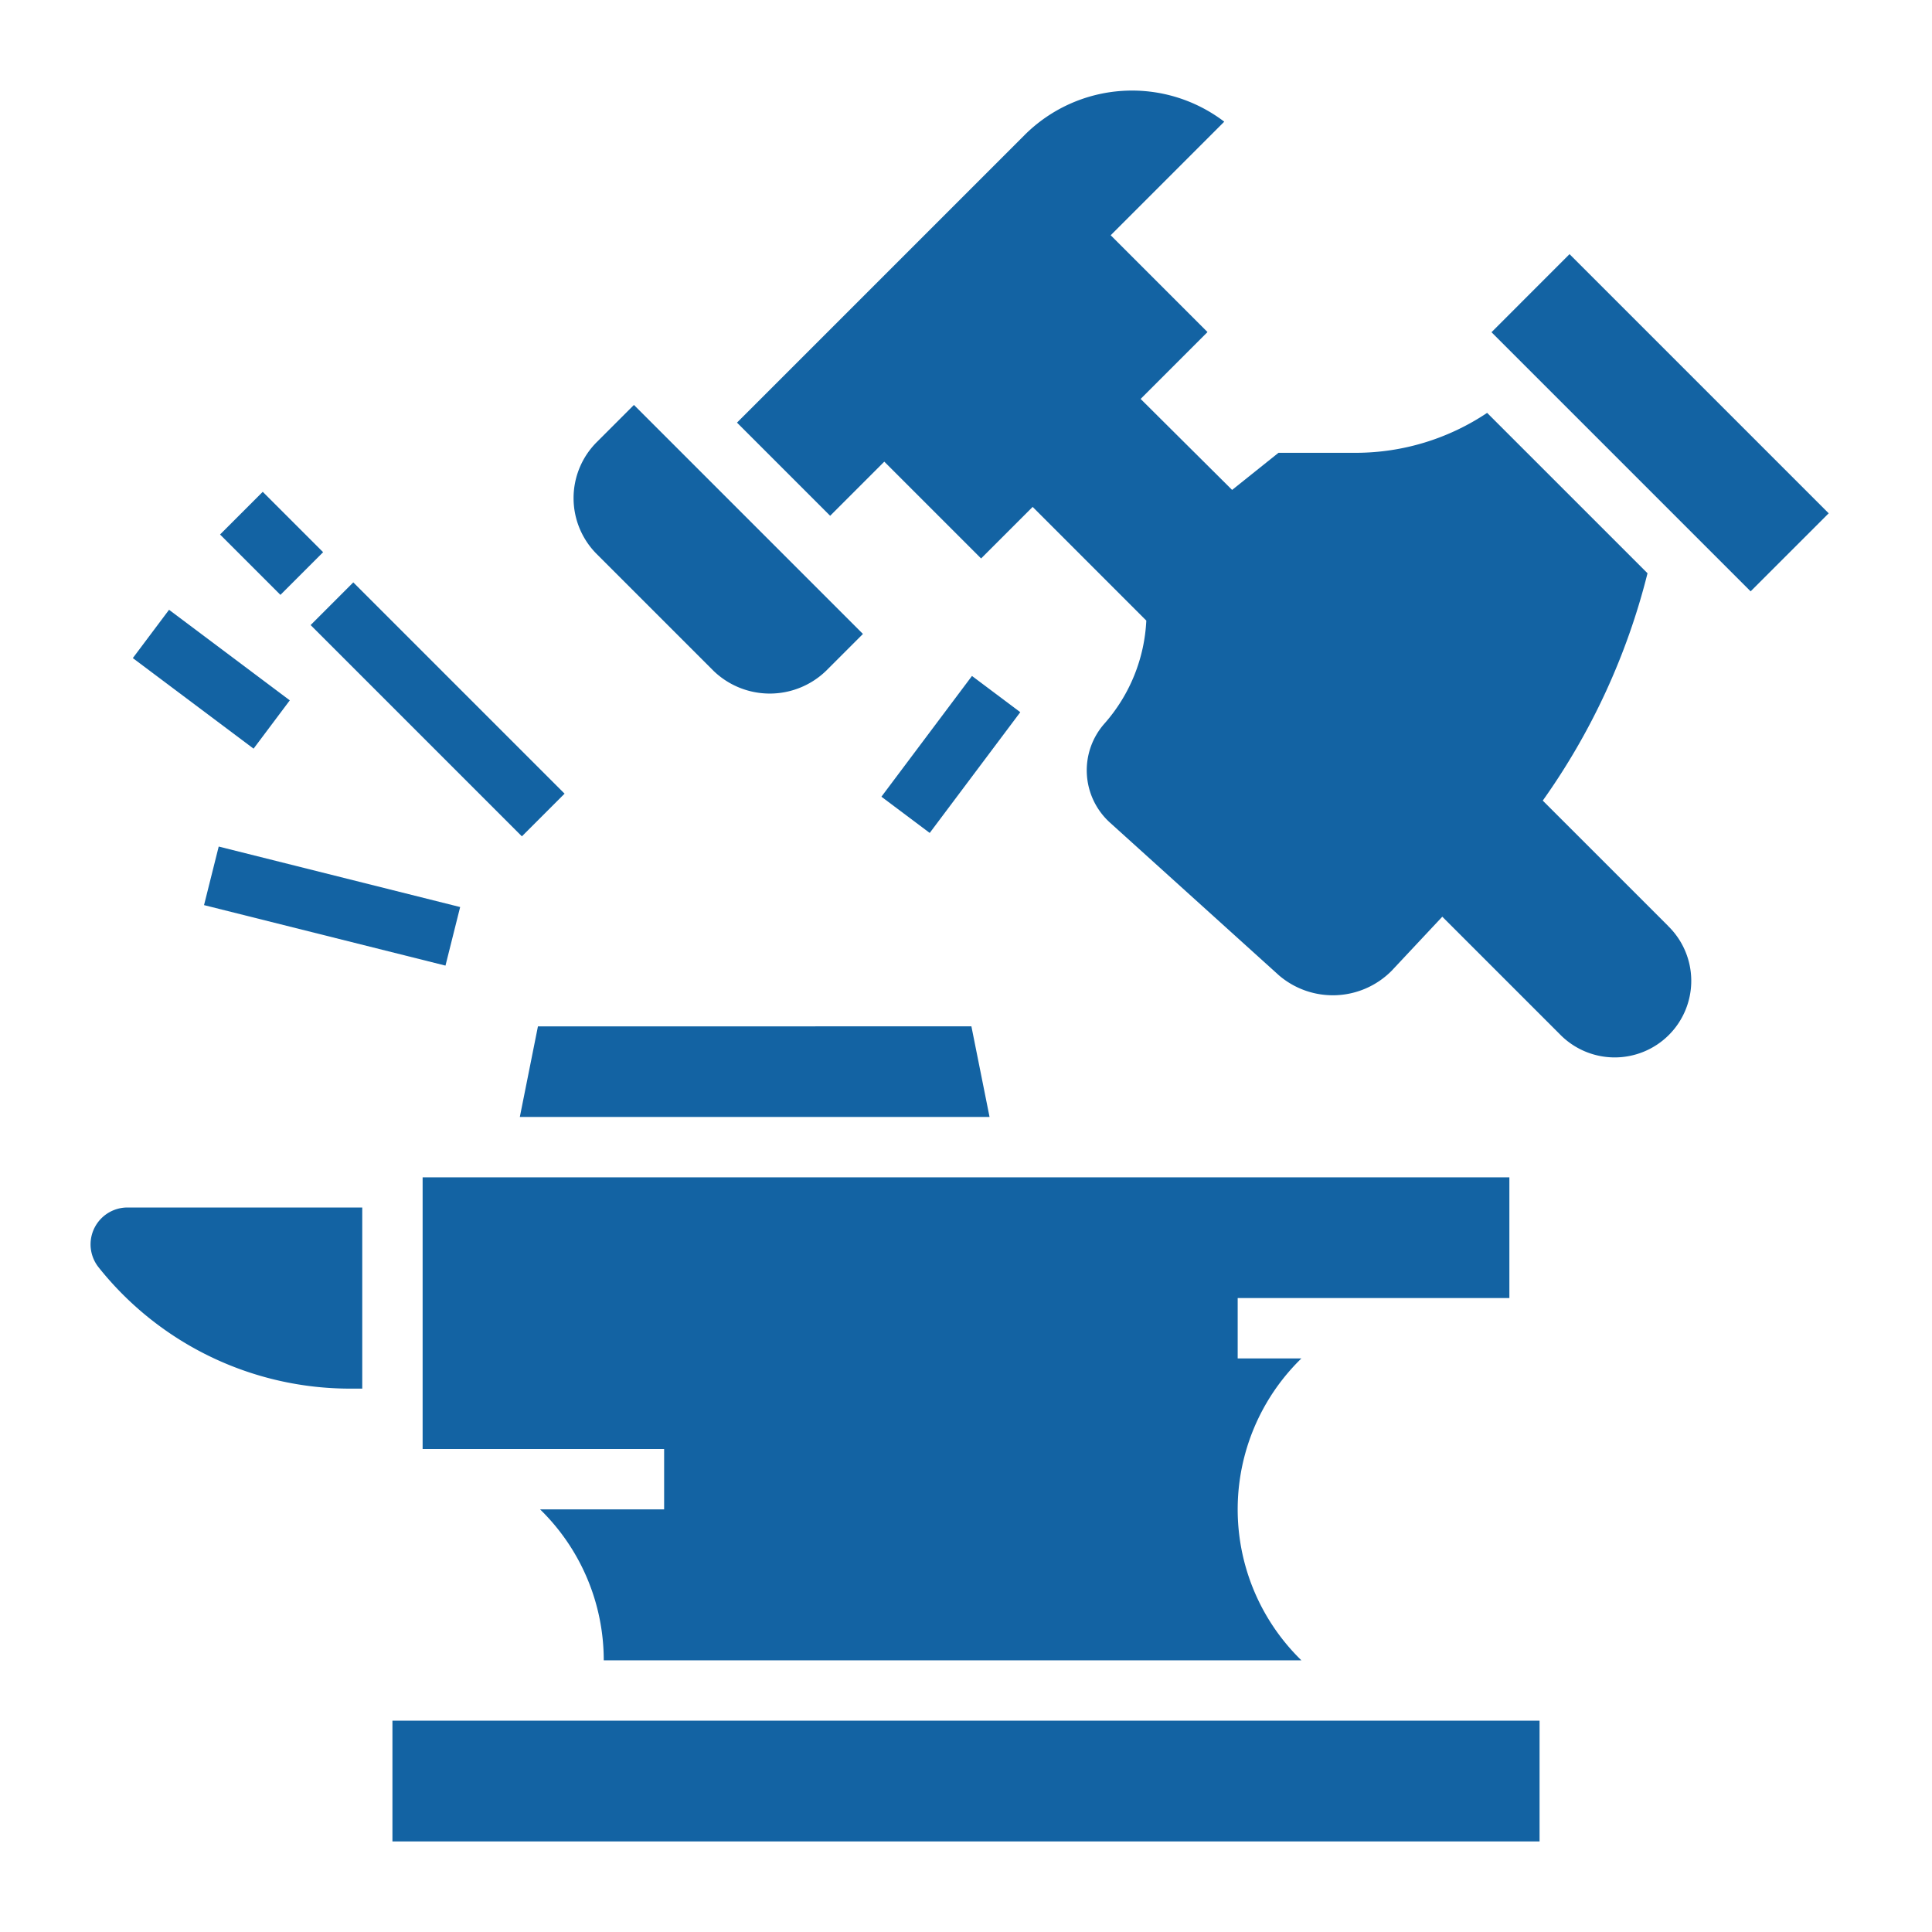 <?xml version="1.0" encoding="UTF-8"?>
<svg xmlns="http://www.w3.org/2000/svg" xmlns:xlink="http://www.w3.org/1999/xlink" version="1.1" width="512" height="512" x="0" y="0" viewBox="0 0 64 64" style="enable-background:new 0 0 512 512" xml:space="preserve" class="">
  <g>
    <path d="M13 57h38v4H13zM3 41.221a1.225 1.225 0 0 0 .268.763A10.649 10.649 0 0 0 11.624 46H12v-6H4.221A1.223 1.223 0 0 0 3 41.221zM48 43h2v-4H14v9h8v2h-4.109A6.98 6.98 0 0 1 20 55h23.11a6.979 6.979 0 0 1 0-10H41v-2zM17.82 34l-.6 3h15.56l-.601-3.001zM10.29 20.706l1.413-1.414 6.999 6.999-1.414 1.414zM7.29 17.706l1.414-1.414 2 2-1.414 1.414zM6.759 29.983l.486-1.94 7.998 2.004-.486 1.94zM29.198 26.392l3-4 1.6 1.2-3 4zM4.4 21.8l1.2-1.6 4 3-1.2 1.6zM49.408 11.005l2.585-2.586 8.585 8.585-2.586 2.585zM23.646 22.232a2.684 2.684 0 0 0 3.708 0L28.586 21 21 13.414l-1.232 1.232a2.622 2.622 0 0 0 0 3.708z" fill="#1363a3" opacity="1" data-original="#000000" class=""/>
    <path d="m55.257 30.671-4.151-4.15a22.338 22.338 0 0 0 3.47-7.531l-5.313-5.313A7.831 7.831 0 0 1 44.921 15h-2.57l-1.536 1.229-3.03-3.014L40 11l-2.5-2.5-.707-.707 3.762-3.762a5.039 5.039 0 0 0-6.616.444L24.414 14l3.086 3.086 1.793-1.793L30 16l2 2 .5.5 1.708-1.708 3.765 3.766a5.561 5.561 0 0 1-1.384 3.409 2.336 2.336 0 0 0 .181 3.284l5.6 5.061a2.743 2.743 0 0 0 3.732-.156l1.676-1.789 3.89 3.89a2.536 2.536 0 1 0 3.586-3.586z" fill="#1363a3" opacity="1" data-original="#000000" class=""/>
  </g>
</svg>

